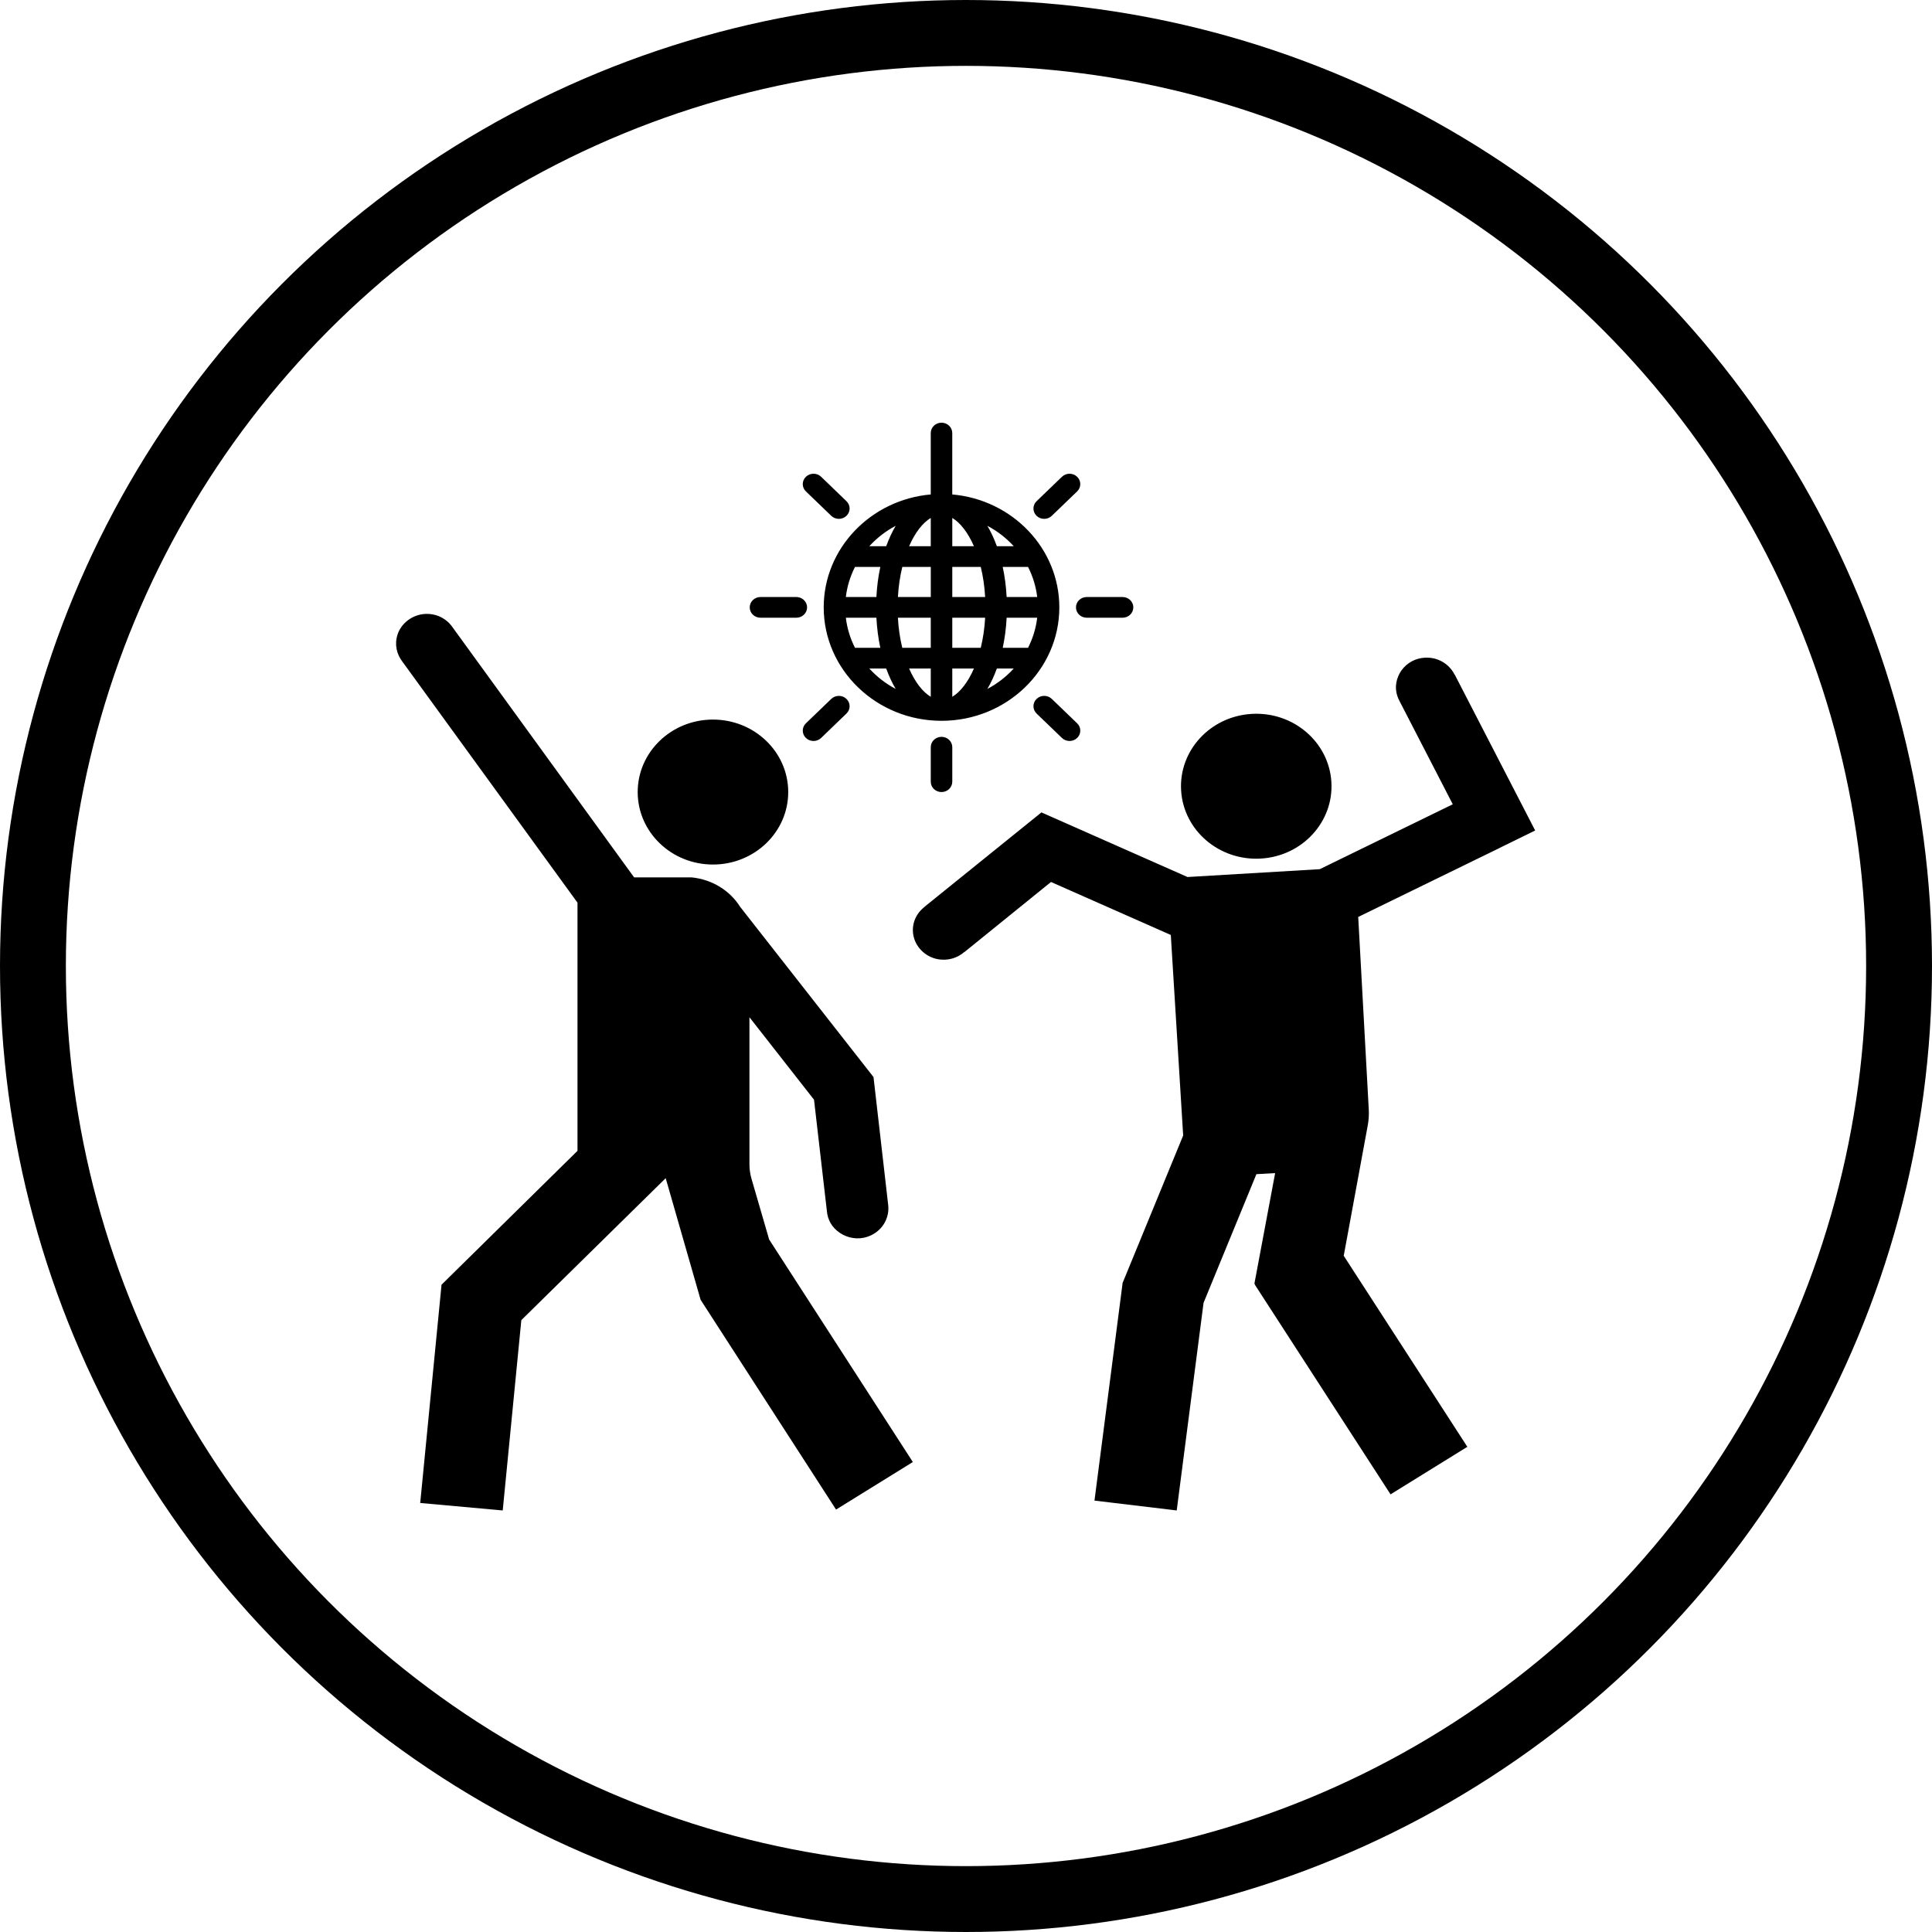 <?xml version="1.0" encoding="UTF-8"?>
<svg width="176px" height="176px" viewBox="0 0 176 176" version="1.1" xmlns="http://www.w3.org/2000/svg" xmlns:xlink="http://www.w3.org/1999/xlink">
    <!-- Generator: Sketch 3.8.3 (29802) - http://www.bohemiancoding.com/sketch -->
    <title>Sociala</title>
    <desc>Created with Sketch.</desc>
    <defs></defs>
    <g id="Page-1" stroke="none" stroke-width="1" fill="none" fill-rule="evenodd">
        <g id="Sociala" transform="translate(3, 3)">
            <g id="Group-2-Copy-2" stroke-width="6" stroke="#000000">
                <circle id="Oval-1" cx="85" cy="85" r="85"></circle>
            </g>
            <g id="noun_138963" transform="translate(33, 35)" fill="#000000">
                <path d="M78.848,40.214 C82.628,39.998 85.51,36.872 85.285,33.232 C85.06,29.592 81.815,26.817 78.035,27.033 C74.255,27.25 71.372,30.376 71.597,34.016 C71.821,37.656 75.068,40.431 78.848,40.214 L78.848,40.214 Z M100.562,39.267 L100.565,39.27 L98.85,40.107 L98.841,40.111 L87.73,45.532 L88.692,63.087 C88.718,63.561 88.687,64.036 88.602,64.503 L86.41,76.399 L97.671,93.801 L90.675,98.132 L78.31,79.026 L78.358,78.986 L78.267,78.97 L80.162,68.866 L78.455,68.963 L73.641,80.684 L71.196,99.598 L63.704,98.7 L66.262,78.918 L66.25,78.913 L71.784,65.44 L70.657,47.173 L59.743,42.346 L51.858,48.729 L51.852,48.721 C51.219,49.272 50.335,49.562 49.375,49.368 C48.254,49.141 47.361,48.223 47.192,47.132 C47.032,46.098 47.489,45.168 48.249,44.596 L48.243,44.589 L58.872,36.008 L72.18,41.894 L84.226,41.18 L96.344,35.268 L91.492,25.864 L91.494,25.863 C91.143,25.217 91.023,24.436 91.383,23.584 C91.71,22.813 92.409,22.202 93.248,21.998 C94.671,21.652 95.964,22.353 96.511,23.461 L96.523,23.456 L103.85,37.656 L100.562,39.267 L100.562,39.267 Z M28.967,40.757 C32.754,40.747 35.815,37.782 35.805,34.136 C35.795,30.489 32.716,27.541 28.929,27.551 C25.142,27.561 22.081,30.526 22.092,34.172 C22.102,37.819 25.18,40.767 28.967,40.757 L28.967,40.757 Z M47.158,95.186 L40.162,99.517 L27.824,80.408 L24.643,69.328 L11.492,82.26 L9.797,99.598 L2.28,98.917 L4.223,79.034 L16.608,66.838 L16.608,44.231 L0.65,22.263 C0.143,21.602 -0.077,20.73 0.208,19.826 C0.542,18.77 1.569,17.996 2.713,17.929 C3.797,17.867 4.719,18.387 5.244,19.167 L21.767,41.927 L27.006,41.927 C28.897,42.118 30.501,43.141 31.424,44.608 L43.574,60.117 L44.909,71.749 C45.059,72.964 44.368,74.224 42.984,74.678 C42.166,74.946 41.236,74.799 40.527,74.324 C39.737,73.797 39.397,73.074 39.329,72.343 L38.155,62.18 L32.272,54.667 L32.272,68.068 C32.272,68.512 32.335,68.954 32.459,69.382 L34.068,74.917 L47.158,95.186 Z M39.038,17.33 C39.038,23.029 43.852,27.664 49.77,27.664 C55.688,27.664 60.502,23.028 60.502,17.33 C60.502,11.95 56.21,7.521 50.748,7.043 L50.748,1.449 C50.748,0.928 50.31,0.506 49.769,0.506 C49.228,0.506 48.789,0.928 48.789,1.449 L48.789,7.043 C43.33,7.521 39.038,11.95 39.038,17.33 L39.038,17.33 Z M41.887,13.646 L44.195,13.646 C44.01,14.508 43.885,15.424 43.838,16.387 L41.055,16.387 C41.168,15.412 41.459,14.491 41.887,13.646 L41.887,13.646 Z M41.887,21.014 C41.459,20.169 41.168,19.248 41.055,18.273 L43.838,18.273 C43.887,19.236 44.01,20.152 44.195,21.014 L41.887,21.014 L41.887,21.014 Z M43.192,22.901 L44.731,22.901 C44.977,23.579 45.265,24.203 45.594,24.758 C44.682,24.28 43.873,23.646 43.192,22.901 L43.192,22.901 Z M48.79,25.476 C48.062,25.041 47.361,24.149 46.817,22.901 L48.79,22.901 L48.79,25.476 L48.79,25.476 Z M50.75,25.476 L50.75,22.901 L52.723,22.901 C52.179,24.149 51.479,25.041 50.75,25.476 L50.75,25.476 Z M53.345,21.014 L50.75,21.014 L50.75,18.273 L53.744,18.273 C53.69,19.264 53.548,20.181 53.345,21.014 L53.345,21.014 Z M57.653,21.014 L55.345,21.014 C55.53,20.152 55.655,19.236 55.702,18.273 L58.485,18.273 C58.372,19.248 58.081,20.169 57.653,21.014 L57.653,21.014 Z M57.653,13.646 C58.081,14.491 58.372,15.412 58.485,16.387 L55.702,16.387 C55.653,15.424 55.53,14.508 55.345,13.646 L57.653,13.646 L57.653,13.646 Z M56.349,11.759 L54.811,11.759 C54.565,11.081 54.277,10.457 53.948,9.902 C54.86,10.38 55.667,11.014 56.349,11.759 L56.349,11.759 Z M54.81,22.901 L56.348,22.901 C55.667,23.646 54.858,24.28 53.947,24.758 C54.276,24.202 54.564,23.579 54.81,22.901 L54.81,22.901 Z M53.744,16.387 L50.75,16.387 L50.75,13.646 L53.345,13.646 C53.548,14.479 53.69,15.396 53.744,16.387 L53.744,16.387 Z M52.723,11.759 L50.75,11.759 L50.75,9.184 C51.479,9.619 52.179,10.511 52.723,11.759 L52.723,11.759 Z M48.79,9.184 L48.79,11.759 L46.817,11.759 C47.361,10.511 48.062,9.619 48.79,9.184 L48.79,9.184 Z M46.197,13.646 L48.792,13.646 L48.792,16.387 L45.798,16.387 C45.852,15.396 45.993,14.479 46.197,13.646 L46.197,13.646 Z M48.79,18.273 L48.79,21.014 L46.195,21.014 C45.993,20.181 45.85,19.264 45.796,18.273 L48.79,18.273 L48.79,18.273 Z M45.594,9.902 C45.265,10.458 44.978,11.081 44.731,11.759 L43.192,11.759 C43.873,11.014 44.682,10.38 45.594,9.902 L45.594,9.902 Z M49.77,29.123 C50.311,29.123 50.75,29.546 50.75,30.067 L50.75,33.211 C50.75,33.732 50.311,34.154 49.77,34.154 C49.229,34.154 48.79,33.732 48.79,33.211 L48.79,30.067 C48.79,29.546 49.229,29.123 49.77,29.123 L49.77,29.123 Z M32.298,17.33 C32.298,16.809 32.737,16.387 33.278,16.387 L36.543,16.387 C37.085,16.387 37.523,16.809 37.523,17.33 C37.523,17.851 37.085,18.273 36.543,18.273 L33.278,18.273 C32.737,18.273 32.298,17.851 32.298,17.33 L32.298,17.33 Z M62.998,16.387 L66.262,16.387 C66.803,16.387 67.242,16.809 67.242,17.33 C67.242,17.851 66.803,18.273 66.262,18.273 L62.998,18.273 C62.457,18.273 62.018,17.851 62.018,17.33 C62.018,16.809 62.455,16.387 62.998,16.387 L62.998,16.387 Z M37.417,6.767 C37.034,6.399 37.034,5.801 37.417,5.433 C37.8,5.064 38.42,5.064 38.802,5.433 L41.11,7.657 C41.493,8.024 41.493,8.622 41.11,8.99 C40.919,9.174 40.668,9.267 40.418,9.267 C40.168,9.267 39.917,9.174 39.726,8.99 L37.417,6.767 L37.417,6.767 Z M62.125,27.892 C62.508,28.26 62.508,28.858 62.125,29.226 C61.934,29.41 61.683,29.502 61.433,29.502 C61.183,29.502 60.932,29.41 60.741,29.226 L58.432,27.002 C58.049,26.634 58.049,26.037 58.432,25.669 C58.815,25.3 59.435,25.3 59.817,25.669 L62.125,27.892 L62.125,27.892 Z M41.11,25.669 C41.493,26.038 41.493,26.634 41.11,27.002 L38.802,29.226 C38.61,29.41 38.36,29.502 38.109,29.502 C37.859,29.502 37.608,29.41 37.417,29.226 C37.034,28.857 37.034,28.26 37.417,27.892 L39.726,25.669 C40.108,25.301 40.728,25.301 41.11,25.669 L41.11,25.669 Z M58.431,8.99 C58.048,8.621 58.048,8.024 58.431,7.657 L60.74,5.433 C61.123,5.064 61.742,5.064 62.124,5.433 C62.506,5.802 62.507,6.399 62.124,6.767 L59.815,8.99 C59.624,9.174 59.373,9.267 59.123,9.267 C58.873,9.267 58.622,9.174 58.431,8.99 L58.431,8.99 Z" id="Shape"></path>
            </g>
        </g>
    </g>
</svg>